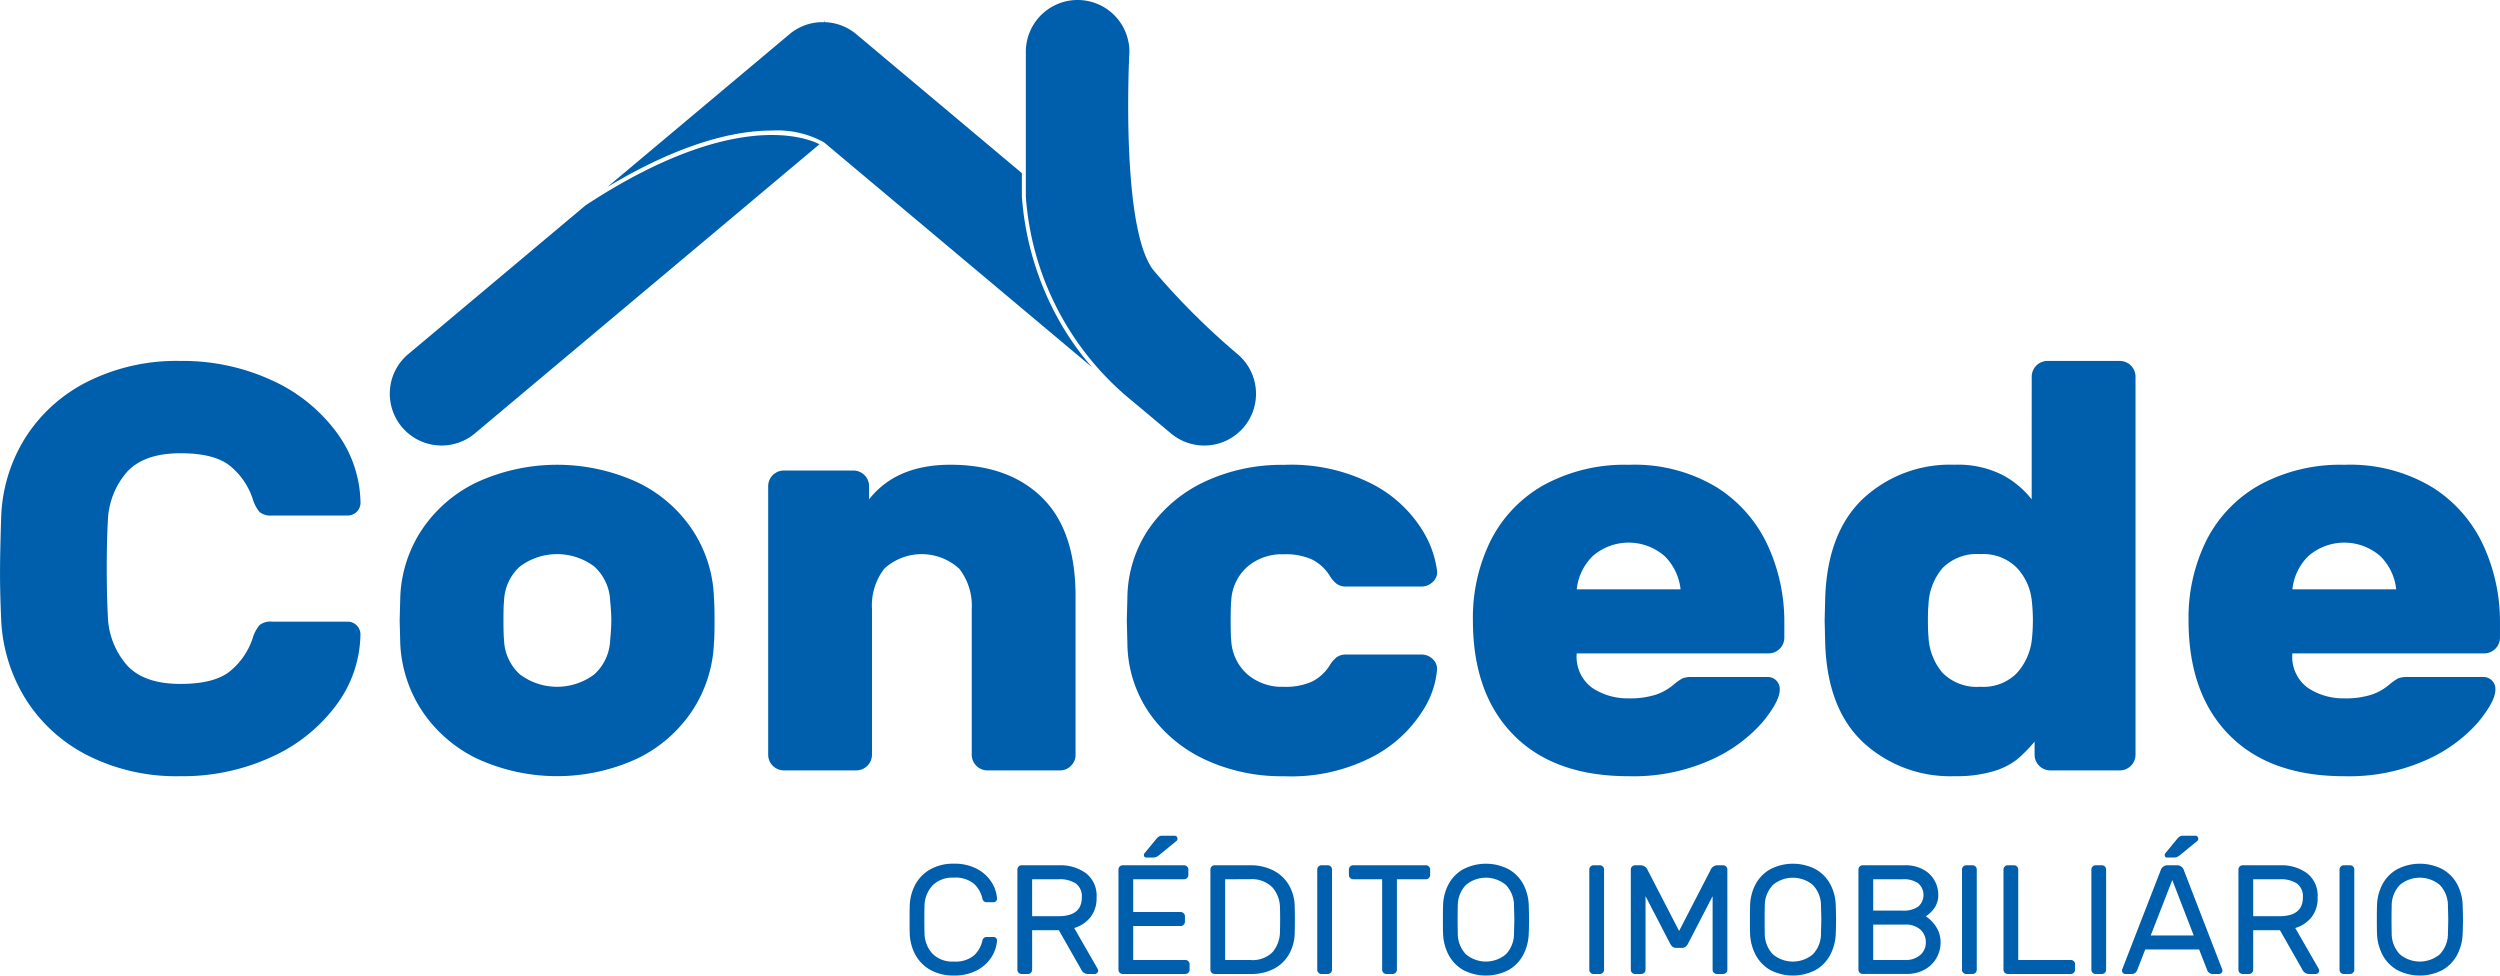 <svg xmlns="http://www.w3.org/2000/svg" width="264" height="103.016" viewBox="0 0 264 103.016"><defs><style>.a{fill:#005fac;}</style></defs><g transform="translate(-102.163 -173.245)"><g transform="translate(102.163 211.361)"><path class="a" d="M115.591,297.451q1.8,1.95,5.634,1.949,3.653,0,5.3-1.4a7.546,7.546,0,0,0,2.314-3.411,3.941,3.941,0,0,1,.73-1.4,1.891,1.891,0,0,1,1.34-.365h7.978a1.352,1.352,0,0,1,1.34,1.34,12.771,12.771,0,0,1-2.588,7.521,17.389,17.389,0,0,1-6.851,5.451,22.414,22.414,0,0,1-9.561,2.009,20.8,20.8,0,0,1-9.866-2.223,16.569,16.569,0,0,1-6.516-5.969,17.294,17.294,0,0,1-2.558-8.313q-.122-2.923-.122-4.811,0-2.252.122-6.029a16.814,16.814,0,0,1,2.5-8.313,16.524,16.524,0,0,1,6.547-5.969,21,21,0,0,1,9.9-2.223,22.408,22.408,0,0,1,9.561,2.01,17.4,17.4,0,0,1,6.851,5.451,12.777,12.777,0,0,1,2.588,7.521,1.352,1.352,0,0,1-1.34,1.34h-7.978a1.891,1.891,0,0,1-1.34-.365,3.933,3.933,0,0,1-.73-1.4,7.549,7.549,0,0,0-2.314-3.41q-1.644-1.4-5.3-1.4-3.837,0-5.634,1.949a8.221,8.221,0,0,0-2.04,5.116q-.122,2.071-.122,5.115,0,2.923.122,5.116A8.219,8.219,0,0,0,115.591,297.451Z" transform="translate(-102.163 -265.295)"/><path class="a" d="M235.023,317.682a14.59,14.59,0,0,1-5.786,5.085,20.2,20.2,0,0,1-17.052,0,14.578,14.578,0,0,1-5.785-5.085,14.023,14.023,0,0,1-2.253-7.095l-.061-2.375.061-2.314a13.747,13.747,0,0,1,2.192-7.125,14.458,14.458,0,0,1,5.816-5.115,20.335,20.335,0,0,1,17.113,0,14.466,14.466,0,0,1,5.816,5.115,13.762,13.762,0,0,1,2.192,7.125q.06.609.061,2.314,0,1.767-.061,2.375A14.031,14.031,0,0,1,235.023,317.682Zm-10.384-3.776a5.141,5.141,0,0,0,1.675-3.624q.121-1.218.122-2.071t-.122-2.071a5.145,5.145,0,0,0-1.675-3.624,6.547,6.547,0,0,0-7.856,0,5.141,5.141,0,0,0-1.675,3.624q-.061.61-.061,2.071t.061,2.071a5.138,5.138,0,0,0,1.675,3.624,6.547,6.547,0,0,0,7.856,0Z" transform="translate(-161.882 -280.807)"/><path class="a" d="M330.039,323.559a1.58,1.58,0,0,1-1.157.487h-7.674a1.664,1.664,0,0,1-1.644-1.644V306.994a6.36,6.36,0,0,0-1.309-4.232,5.864,5.864,0,0,0-7.917-.031,6.335,6.335,0,0,0-1.309,4.263V322.4a1.663,1.663,0,0,1-1.644,1.644H299.71a1.663,1.663,0,0,1-1.644-1.644V294.022a1.664,1.664,0,0,1,1.644-1.645h7.369a1.664,1.664,0,0,1,1.644,1.645v1.4q2.861-3.654,8.587-3.654,6.151,0,9.684,3.471t3.532,10.414V322.4A1.581,1.581,0,0,1,330.039,323.559Z" transform="translate(-216.947 -280.807)"/><path class="a" d="M402.244,313.876a5.566,5.566,0,0,0,3.867,1.34,6.756,6.756,0,0,0,2.984-.548,4.716,4.716,0,0,0,1.827-1.644,3.244,3.244,0,0,1,.761-.913,1.6,1.6,0,0,1,1-.3h7.978a1.637,1.637,0,0,1,1.157.457,1.421,1.421,0,0,1,.487,1.066,9.433,9.433,0,0,1-1.523,4.415,13.776,13.776,0,0,1-5.146,4.781,18.67,18.67,0,0,1-9.531,2.131,19.128,19.128,0,0,1-8.252-1.735,14.727,14.727,0,0,1-5.908-4.9,13.183,13.183,0,0,1-2.345-7.369l-.061-2.436.061-2.436a13.186,13.186,0,0,1,2.345-7.369,14.726,14.726,0,0,1,5.908-4.9,19.122,19.122,0,0,1,8.252-1.736,18.813,18.813,0,0,1,9.44,2.07,13.5,13.5,0,0,1,5.116,4.689,10.785,10.785,0,0,1,1.644,4.446,1.355,1.355,0,0,1-.457,1.157,1.681,1.681,0,0,1-1.188.487h-7.978a1.593,1.593,0,0,1-1-.3,3.221,3.221,0,0,1-.761-.913,4.716,4.716,0,0,0-1.827-1.644,6.75,6.75,0,0,0-2.984-.548,5.57,5.57,0,0,0-3.867,1.34,5.124,5.124,0,0,0-1.675,3.532q-.061.61-.061,2.132t.061,2.132A5.123,5.123,0,0,0,402.244,313.876Z" transform="translate(-270.548 -280.807)"/><path class="a" d="M490.4,315.337a6.754,6.754,0,0,0,3.837,1.1,9.023,9.023,0,0,0,2.8-.365,5.655,5.655,0,0,0,1.888-1.036,6.318,6.318,0,0,1,.974-.7,2.514,2.514,0,0,1,1.035-.152h7.917a1.258,1.258,0,0,1,1.34,1.34q0,1.219-1.827,3.441a15.761,15.761,0,0,1-5.42,3.959,19.891,19.891,0,0,1-8.709,1.735q-7.856,0-12.15-4.354t-4.294-12.089a18.326,18.326,0,0,1,1.918-8.526,13.889,13.889,0,0,1,5.634-5.816,17.778,17.778,0,0,1,8.891-2.1,16.786,16.786,0,0,1,9.348,2.405,14.325,14.325,0,0,1,5.39,6.212,19.242,19.242,0,0,1,1.705,7.947v1.705a1.663,1.663,0,0,1-1.644,1.644h-20.28A4.065,4.065,0,0,0,490.4,315.337Zm9.318-10.414a5.767,5.767,0,0,0-1.675-3.5,5.778,5.778,0,0,0-7.613,0,5.76,5.76,0,0,0-1.674,3.5Z" transform="translate(-322.251 -280.807)"/><path class="a" d="M589.367,266.939a1.664,1.664,0,0,1,1.644-1.644h7.673a1.664,1.664,0,0,1,1.645,1.644V306.89a1.663,1.663,0,0,1-1.645,1.644h-7.369a1.664,1.664,0,0,1-1.645-1.644v-1.4a15.012,15.012,0,0,1-1.857,1.888,7.519,7.519,0,0,1-2.5,1.248,13.722,13.722,0,0,1-4.111.518,13.551,13.551,0,0,1-9.592-3.532q-3.806-3.532-4.05-10.414l-.061-2.5.061-2.436q.243-6.881,4.019-10.444a13.458,13.458,0,0,1,9.622-3.563,10.4,10.4,0,0,1,5.116,1.1,9.633,9.633,0,0,1,3.045,2.558Zm-9.409,31.3a5.086,5.086,0,0,0,3.989,1.462,4.957,4.957,0,0,0,3.807-1.4,6.292,6.292,0,0,0,1.614-3.471,18.738,18.738,0,0,0,0-4.263,5.955,5.955,0,0,0-1.583-3.441,5,5,0,0,0-3.837-1.431,5.086,5.086,0,0,0-3.989,1.462A6.288,6.288,0,0,0,578.466,291q-.061.609-.061,1.705t.061,1.705A6.289,6.289,0,0,0,579.958,298.242Z" transform="translate(-374.817 -265.295)"/><path class="a" d="M672.913,315.337a6.754,6.754,0,0,0,3.837,1.1,9.022,9.022,0,0,0,2.8-.365,5.655,5.655,0,0,0,1.888-1.036,6.318,6.318,0,0,1,.974-.7,2.514,2.514,0,0,1,1.035-.152h7.917a1.258,1.258,0,0,1,1.34,1.34q0,1.219-1.827,3.441a15.762,15.762,0,0,1-5.42,3.959,19.891,19.891,0,0,1-8.709,1.735q-7.857,0-12.15-4.354t-4.294-12.089a18.325,18.325,0,0,1,1.918-8.526,13.889,13.889,0,0,1,5.633-5.816,17.778,17.778,0,0,1,8.891-2.1,16.788,16.788,0,0,1,9.348,2.405,14.325,14.325,0,0,1,5.39,6.212,19.242,19.242,0,0,1,1.705,7.947v1.705a1.663,1.663,0,0,1-1.644,1.644h-20.28A4.065,4.065,0,0,0,672.913,315.337Zm9.318-10.414a5.764,5.764,0,0,0-1.675-3.5,5.777,5.777,0,0,0-7.612,0,5.758,5.758,0,0,0-1.675,3.5Z" transform="translate(-429.192 -280.807)"/></g><g transform="translate(198.217 261.502)"><path class="a" d="M336.555,403.019a2.936,2.936,0,0,0,2.222.828,3.1,3.1,0,0,0,2.132-.623,3.034,3.034,0,0,0,.918-1.607.434.434,0,0,1,.156-.263.423.423,0,0,1,.27-.1h.754a.363.363,0,0,1,.361.361,3.664,3.664,0,0,1-.525,1.665,3.974,3.974,0,0,1-1.517,1.451,5.047,5.047,0,0,1-2.55.59,4.881,4.881,0,0,1-2.411-.574,4.049,4.049,0,0,1-1.6-1.583,5,5,0,0,1-.615-2.287q-.017-.493-.017-1.46t.017-1.46a5,5,0,0,1,.615-2.287,4.048,4.048,0,0,1,1.6-1.583,4.885,4.885,0,0,1,2.411-.574,5.043,5.043,0,0,1,2.55.59,3.97,3.97,0,0,1,1.517,1.451,3.665,3.665,0,0,1,.525,1.665.364.364,0,0,1-.361.361h-.754a.424.424,0,0,1-.27-.1.431.431,0,0,1-.156-.263,3.034,3.034,0,0,0-.918-1.607,3.1,3.1,0,0,0-2.132-.623,2.936,2.936,0,0,0-2.222.828,3.248,3.248,0,0,0-.845,2.222q-.017.492-.016,1.378t.016,1.378A3.247,3.247,0,0,0,336.555,403.019Z" transform="translate(-334.136 -390.564)"/><path class="a" d="M368.869,394.756a3,3,0,0,1,1.115,2.55,3.244,3.244,0,0,1-.639,2.083,3.489,3.489,0,0,1-1.722,1.148l2.476,4.313a.405.405,0,0,1,.049.181.363.363,0,0,1-.361.361h-.705a.77.77,0,0,1-.705-.443L366,400.767h-2.82v4.182a.448.448,0,0,1-.443.443h-.672a.448.448,0,0,1-.443-.443V394.355a.448.448,0,0,1,.443-.443h3.969A4.57,4.57,0,0,1,368.869,394.756Zm-2.919,4.535q2.476,0,2.476-1.985a1.689,1.689,0,0,0-.623-1.467,3.154,3.154,0,0,0-1.853-.451h-2.771v3.9Z" transform="translate(-350.24 -390.796)"/><path class="a" d="M388.96,399.506h5.51a.448.448,0,0,1,.443.443v.59a.448.448,0,0,1-.443.443h-6.625a.448.448,0,0,1-.443-.443V389.946a.448.448,0,0,1,.443-.443h6.494a.448.448,0,0,1,.443.443v.591a.448.448,0,0,1-.443.443H388.96v3.46h5.018a.448.448,0,0,1,.443.443v.59a.448.448,0,0,1-.443.443H388.96Zm2.46-12.808-1.246,1.509a.288.288,0,0,0-.082.213.232.232,0,0,0,.263.262h.689a.872.872,0,0,0,.369-.065,1.611,1.611,0,0,0,.32-.213l1.82-1.492a.267.267,0,0,0,.082-.2.34.34,0,0,0-.082-.238.3.3,0,0,0-.229-.09h-1.3a.708.708,0,0,0-.312.057A1.177,1.177,0,0,0,391.42,386.7Z" transform="translate(-365.346 -386.387)"/><path class="a" d="M419.145,403.317a3.938,3.938,0,0,1-1.623,1.541,5.112,5.112,0,0,1-2.378.533H411.29a.448.448,0,0,1-.443-.443V394.355a.448.448,0,0,1,.443-.443h3.755a5.3,5.3,0,0,1,2.419.533,4.009,4.009,0,0,1,1.664,1.541,4.62,4.62,0,0,1,.623,2.37q.017.493.017,1.3t-.017,1.3A4.719,4.719,0,0,1,419.145,403.317Zm-6.74-7.929v8.527h2.657a2.96,2.96,0,0,0,2.369-.853,3.4,3.4,0,0,0,.763-2.2q.016-.492.017-1.214t-.017-1.214a3.29,3.29,0,0,0-.8-2.189,3.08,3.08,0,0,0-2.411-.861Z" transform="translate(-379.083 -390.796)"/><path class="a" d="M438.226,405.26a.424.424,0,0,1-.131-.311V394.355a.448.448,0,0,1,.443-.443h.672a.448.448,0,0,1,.443.443v10.594a.448.448,0,0,1-.443.443h-.672A.424.424,0,0,1,438.226,405.26Z" transform="translate(-395.048 -390.796)"/><path class="a" d="M454.62,394.043a.426.426,0,0,1,.131.311v.59a.448.448,0,0,1-.443.443h-3.067v9.561a.448.448,0,0,1-.443.443h-.672a.448.448,0,0,1-.443-.443v-9.561h-3.067a.448.448,0,0,1-.443-.443v-.59a.448.448,0,0,1,.443-.443h7.691A.427.427,0,0,1,454.62,394.043Z" transform="translate(-399.782 -390.796)"/><path class="a" d="M477.087,394.106a3.959,3.959,0,0,1,1.549,1.6,5.042,5.042,0,0,1,.566,2.255q.032.984.033,1.46t-.033,1.46a5.2,5.2,0,0,1-.582,2.255,3.981,3.981,0,0,1-1.542,1.6,5.186,5.186,0,0,1-4.8,0,3.981,3.981,0,0,1-1.542-1.6,5.2,5.2,0,0,1-.582-2.255q-.017-.493-.017-1.46t.017-1.46a5.03,5.03,0,0,1,.566-2.255,3.955,3.955,0,0,1,1.55-1.6,5.216,5.216,0,0,1,4.821,0Zm-4.526,1.656a3.166,3.166,0,0,0-.853,2.279q-.017.492-.017,1.378t.017,1.378a3.167,3.167,0,0,0,.853,2.279,3.289,3.289,0,0,0,4.231,0,3.168,3.168,0,0,0,.853-2.279q.033-.984.033-1.378t-.033-1.378a3.168,3.168,0,0,0-.853-2.279,3.288,3.288,0,0,0-4.231,0Z" transform="translate(-413.82 -390.564)"/><path class="a" d="M507.61,405.26a.424.424,0,0,1-.131-.311V394.355a.448.448,0,0,1,.443-.443h.672a.448.448,0,0,1,.443.443v10.594a.448.448,0,0,1-.443.443h-.672A.424.424,0,0,1,507.61,405.26Z" transform="translate(-435.702 -390.796)"/><path class="a" d="M526.466,394.437a.8.8,0,0,1,.722-.525h.623a.448.448,0,0,1,.443.443v10.594a.448.448,0,0,1-.443.443h-.672a.448.448,0,0,1-.443-.443v-7.773l-2.558,4.936a1.225,1.225,0,0,1-.287.394.577.577,0,0,1-.385.131h-.623a.576.576,0,0,1-.385-.131,1.218,1.218,0,0,1-.287-.394l-2.558-4.936v7.773a.448.448,0,0,1-.443.443H518.5a.448.448,0,0,1-.443-.443V394.355a.448.448,0,0,1,.443-.443h.623a.8.8,0,0,1,.721.525l3.313,6.412Z" transform="translate(-441.898 -390.796)"/><path class="a" d="M555.382,394.106a3.963,3.963,0,0,1,1.55,1.6,5.042,5.042,0,0,1,.566,2.255q.033.984.033,1.46t-.033,1.46a5.2,5.2,0,0,1-.582,2.255,3.978,3.978,0,0,1-1.542,1.6,5.186,5.186,0,0,1-4.8,0,3.977,3.977,0,0,1-1.541-1.6,5.192,5.192,0,0,1-.582-2.255q-.017-.493-.017-1.46t.017-1.46a5.037,5.037,0,0,1,.566-2.255,3.958,3.958,0,0,1,1.55-1.6,5.216,5.216,0,0,1,4.821,0Zm-4.526,1.656a3.168,3.168,0,0,0-.853,2.279q-.017.492-.016,1.378T550,400.8a3.168,3.168,0,0,0,.853,2.279,3.29,3.29,0,0,0,4.231,0,3.168,3.168,0,0,0,.853-2.279q.032-.984.033-1.378t-.033-1.378a3.168,3.168,0,0,0-.853-2.279,3.288,3.288,0,0,0-4.231,0Z" transform="translate(-459.695 -390.564)"/><path class="a" d="M576.112,394.355a.448.448,0,0,1,.443-.443h4.395a3.928,3.928,0,0,1,2.1.5,2.981,2.981,0,0,1,1.148,1.2,3.132,3.132,0,0,1,.344,1.378,2.341,2.341,0,0,1-.443,1.484,3.471,3.471,0,0,1-.869.828,3.719,3.719,0,0,1,1.123,1.172,2.982,2.982,0,0,1,.435,1.583,3.311,3.311,0,0,1-.418,1.615,3.205,3.205,0,0,1-1.238,1.238,3.823,3.823,0,0,1-1.952.475h-4.625a.448.448,0,0,1-.443-.443Zm1.558,4.346h3.115a2.668,2.668,0,0,0,1.64-.427,1.635,1.635,0,0,0,0-2.46,2.668,2.668,0,0,0-1.64-.427H577.67Zm0,5.215h3.345a2.328,2.328,0,0,0,1.631-.533,1.719,1.719,0,0,0,.583-1.32,1.8,1.8,0,0,0-.558-1.345,2.291,2.291,0,0,0-1.656-.541H577.67Z" transform="translate(-475.915 -390.796)"/><path class="a" d="M602.659,405.26a.423.423,0,0,1-.131-.311V394.355a.448.448,0,0,1,.443-.443h.672a.448.448,0,0,1,.443.443v10.594a.448.448,0,0,1-.443.443h-.672A.423.423,0,0,1,602.659,405.26Z" transform="translate(-491.393 -390.796)"/><path class="a" d="M620.531,404.047a.426.426,0,0,1,.131.311v.59a.447.447,0,0,1-.443.443h-6.674a.448.448,0,0,1-.443-.443V394.355a.448.448,0,0,1,.443-.443h.672a.448.448,0,0,1,.443.443v9.561h5.559A.428.428,0,0,1,620.531,404.047Z" transform="translate(-497.589 -390.796)"/><path class="a" d="M635.648,405.26a.424.424,0,0,1-.131-.311V394.355a.448.448,0,0,1,.443-.443h.672a.448.448,0,0,1,.443.443v10.594a.448.448,0,0,1-.443.443h-.672A.424.424,0,0,1,635.648,405.26Z" transform="translate(-510.722 -390.796)"/><path class="a" d="M645.78,398.391l-.853,2.181a.608.608,0,0,1-.639.41h-.607a.363.363,0,0,1-.361-.361.614.614,0,0,1,.065-.229l4.018-10.348a.751.751,0,0,1,.738-.541h.984a.751.751,0,0,1,.738.541l4,10.348a.621.621,0,0,1,.065.229.363.363,0,0,1-.361.361h-.607a.609.609,0,0,1-.64-.41l-.853-2.181Zm5.117-1.476-2.263-5.855-2.279,5.855Zm-1.443-10.471a.708.708,0,0,1,.312-.057h1.3a.3.3,0,0,1,.229.09.34.34,0,0,1,.082.238.267.267,0,0,1-.082.2l-1.82,1.492a1.609,1.609,0,0,1-.32.213.875.875,0,0,1-.369.065h-.689a.232.232,0,0,1-.262-.262.288.288,0,0,1,.082-.213l1.246-1.509A1.185,1.185,0,0,1,649.453,386.444Z" transform="translate(-515.294 -386.387)"/><path class="a" d="M680.27,394.756a3,3,0,0,1,1.115,2.55,3.243,3.243,0,0,1-.639,2.083,3.489,3.489,0,0,1-1.722,1.148l2.476,4.313a.412.412,0,0,1,.049.181.363.363,0,0,1-.361.361h-.7a.77.77,0,0,1-.705-.443l-2.378-4.182H674.58v4.182a.448.448,0,0,1-.443.443h-.672a.448.448,0,0,1-.443-.443V394.355a.448.448,0,0,1,.443-.443h3.969A4.57,4.57,0,0,1,680.27,394.756Zm-2.919,4.535q2.476,0,2.476-1.985a1.688,1.688,0,0,0-.623-1.467,3.151,3.151,0,0,0-1.853-.451H674.58v3.9Z" transform="translate(-532.697 -390.796)"/><path class="a" d="M698.935,405.26a.424.424,0,0,1-.131-.311V394.355a.447.447,0,0,1,.443-.443h.672a.448.448,0,0,1,.443.443v10.594a.448.448,0,0,1-.443.443h-.672A.424.424,0,0,1,698.935,405.26Z" transform="translate(-547.804 -390.796)"/><path class="a" d="M715.261,394.106a3.957,3.957,0,0,1,1.55,1.6,5.042,5.042,0,0,1,.566,2.255q.032.984.033,1.46t-.033,1.46a5.209,5.209,0,0,1-.582,2.255,3.984,3.984,0,0,1-1.542,1.6,5.186,5.186,0,0,1-4.8,0,3.979,3.979,0,0,1-1.542-1.6,5.2,5.2,0,0,1-.582-2.255q-.016-.493-.017-1.46t.017-1.46a5.037,5.037,0,0,1,.566-2.255,3.957,3.957,0,0,1,1.549-1.6,5.215,5.215,0,0,1,4.821,0Zm-4.526,1.656a3.166,3.166,0,0,0-.853,2.279q-.017.492-.017,1.378t.017,1.378a3.167,3.167,0,0,0,.853,2.279,3.289,3.289,0,0,0,4.231,0,3.168,3.168,0,0,0,.853-2.279q.033-.984.033-1.378t-.033-1.378a3.168,3.168,0,0,0-.853-2.279,3.288,3.288,0,0,0-4.231,0Z" transform="translate(-553.372 -390.564)"/></g><path class="a" d="M201.59,234.52a5.469,5.469,0,0,0,8.963,4.666l36.392-30.536c-1.38-.7-9.135-3.764-24.7,6.45l-18.719,15.707A5.435,5.435,0,0,0,201.59,234.52Z" transform="translate(-58.244 -20.173)"/><path class="a" d="M386.8,218.34a5.469,5.469,0,0,0-.674-7.7,75.99,75.99,0,0,1-8.862-8.839c-3.476-4.372-2.6-22.331-2.556-23.093a5.469,5.469,0,0,0-10.938.011v15.269a30.572,30.572,0,0,0,11.268,21.626l4.057,3.4a5.469,5.469,0,0,0,7.705-.674Z" transform="translate(-153.279)"/><path class="a" d="M303.717,208.054a31.42,31.42,0,0,1-2.872-11.038v-2.467l-17.479-14.667a5.417,5.417,0,0,0-3.328-1.275l-.046-.208h0l-.005.207c-.05,0-.1,0-.148,0-.069,0-.132,0-.2,0a5.418,5.418,0,0,0-3.341,1.275l-19.215,16.123c7.935-4.752,13.621-5.952,17.338-5.952a10.19,10.19,0,0,1,5.527,1.242l28.295,23.741A29.993,29.993,0,0,1,303.717,208.054Z" transform="translate(-90.772 -3.02)"/></g></svg>